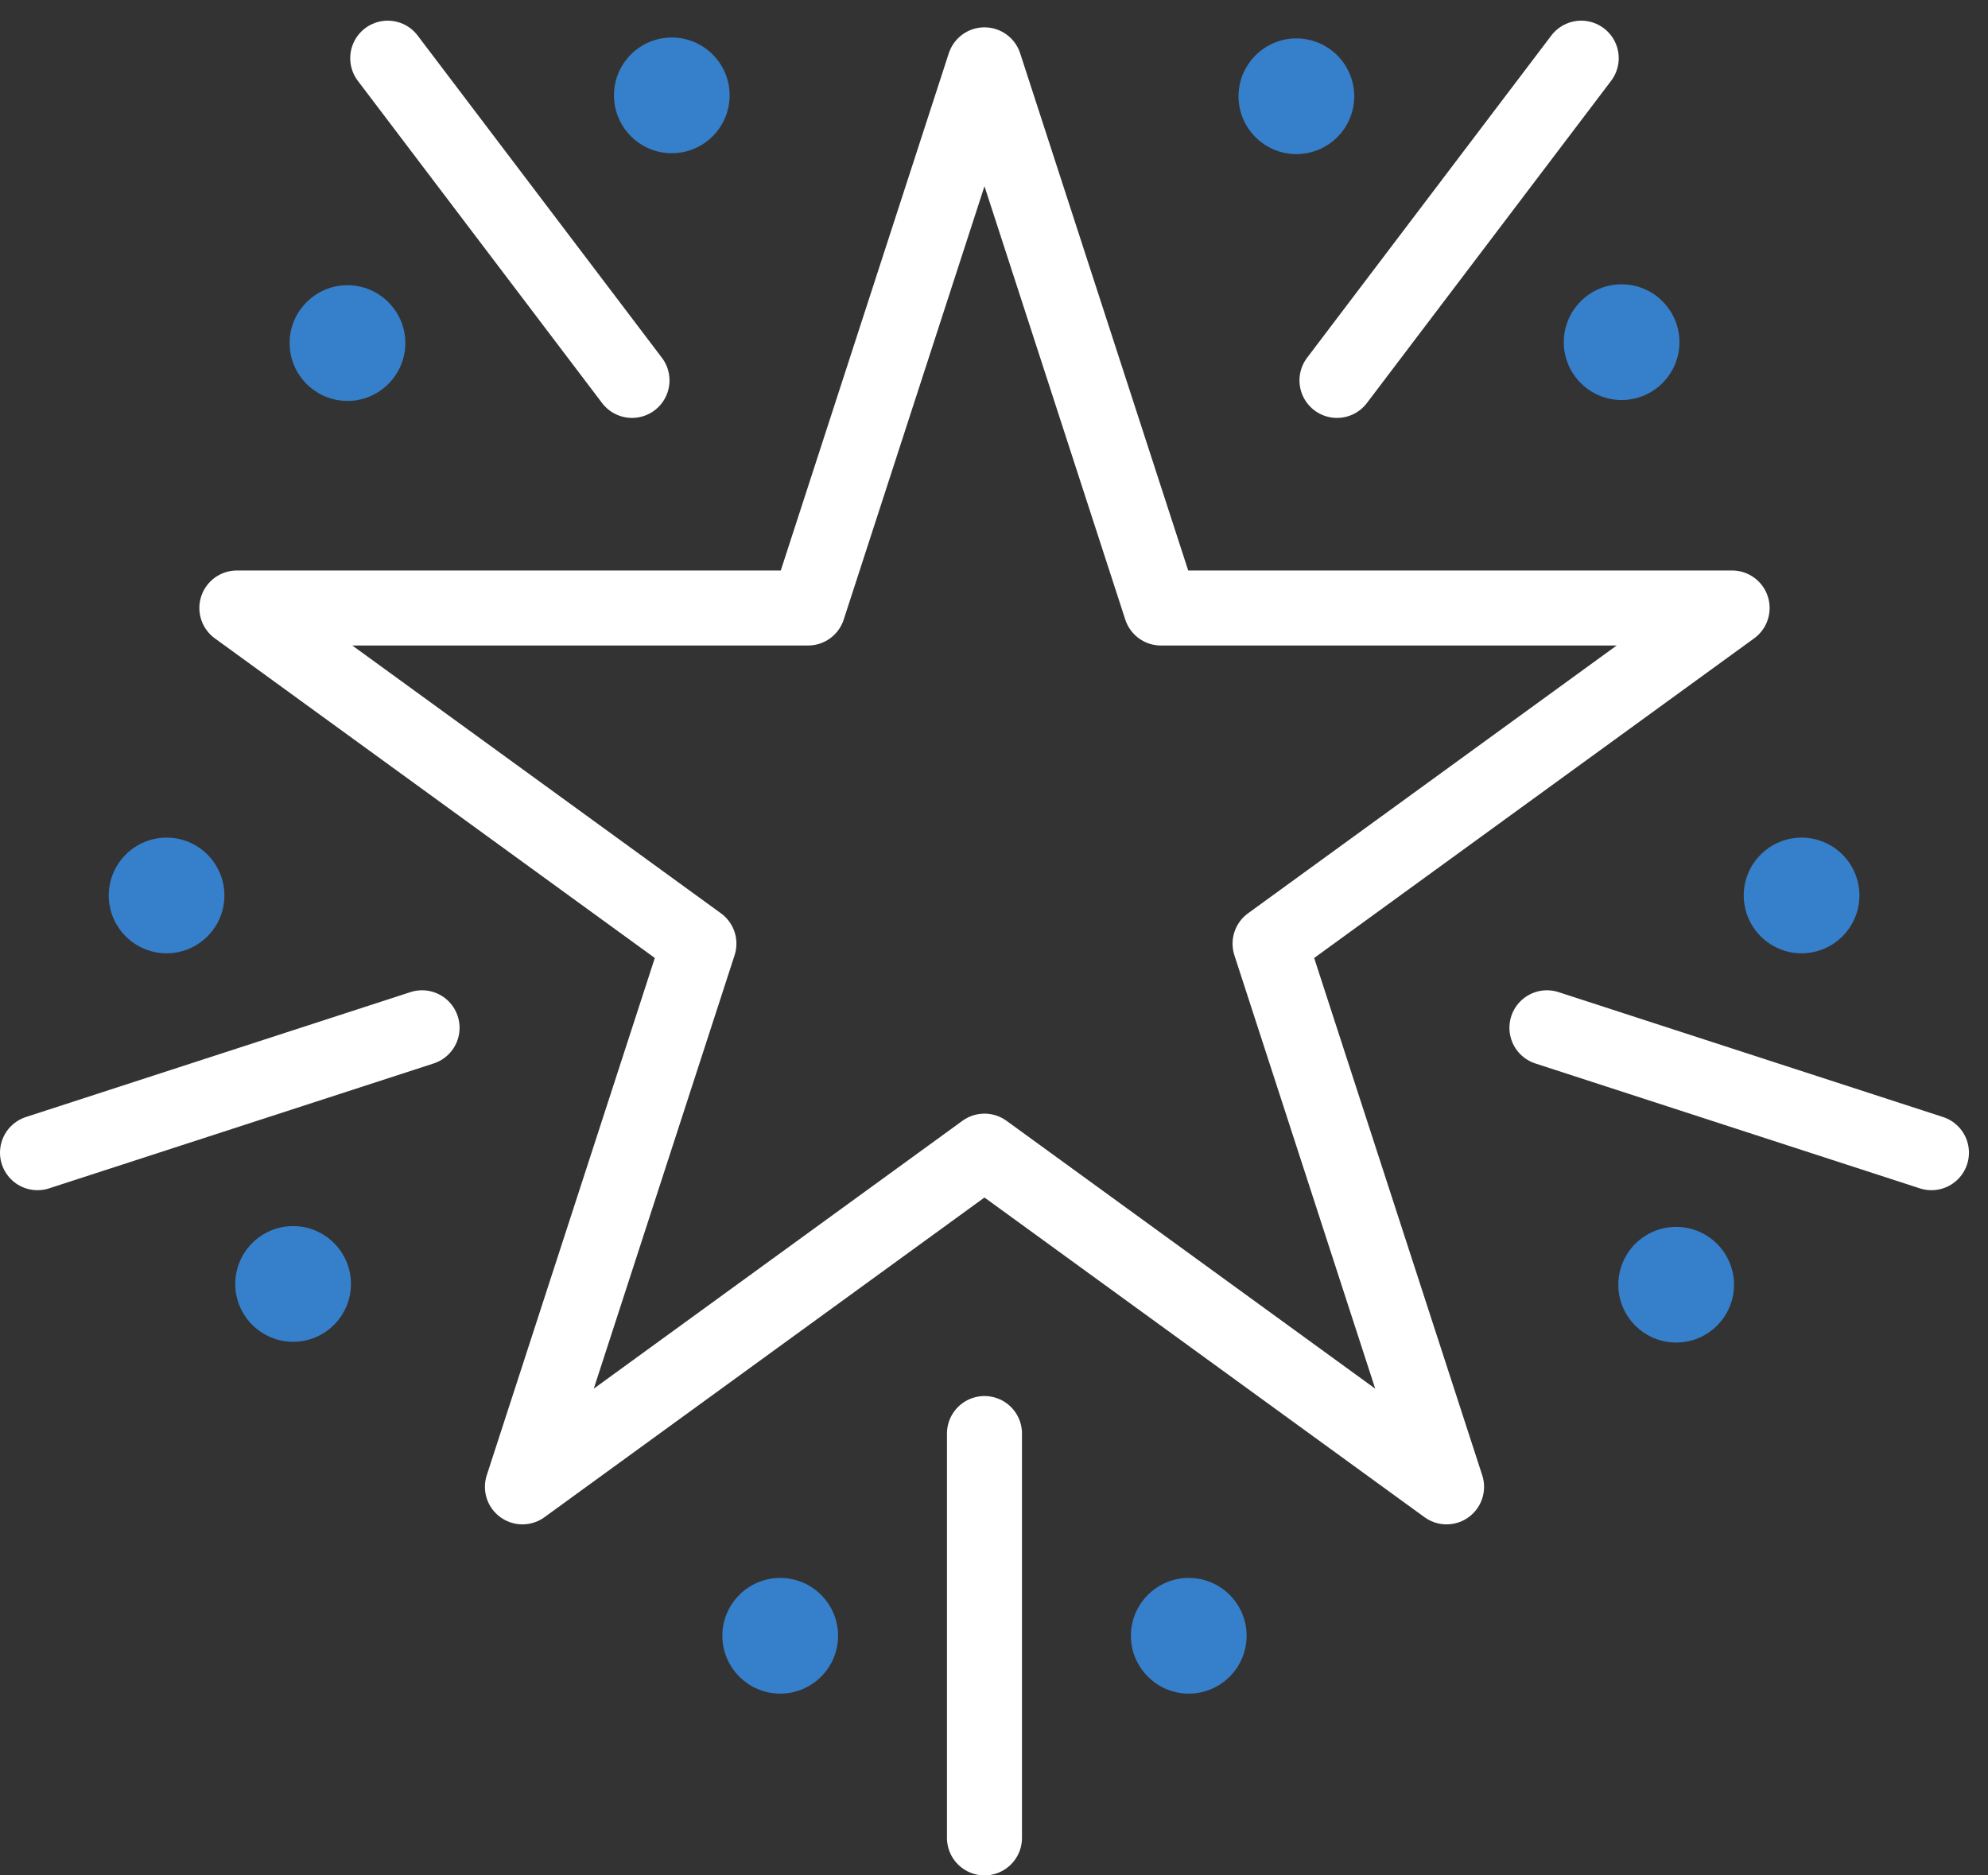 <?xml version="1.0" encoding="UTF-8"?>
<svg width="53px" height="50px" viewBox="0 0 53 50" version="1.1" xmlns="http://www.w3.org/2000/svg" xmlns:xlink="http://www.w3.org/1999/xlink">
    <rect x="0" y="0" width="53" height="50" fill="#333333" stroke="none"/>
    <title>wh-plan-3</title>
    <g id="Game-Images" stroke="none" stroke-width="1" fill="none" fill-rule="evenodd">
        <g id="gamebg-smalland-1920" transform="translate(-1150, -1100)">
            <g id="wh-plan-3" transform="translate(1151, 1101)">
                <g id="Group" transform="translate(0, 0.551)" stroke="#FFFFFF" stroke-linecap="round" stroke-width="2">
                    <polygon id="Path" stroke-linejoin="round" points="25.246 0.178 29.951 14.659 45.178 14.659 32.86 23.608 37.565 38.09 25.246 29.14 12.928 38.09 17.633 23.608 5.315 14.659 20.542 14.659"></polygon>
                    <line x1="25.246" y1="36.669" x2="25.246" y2="47.449" id="Path"></line>
                    <line x1="40.241" y1="25.851" x2="50.492" y2="29.181" id="Path"></line>
                    <line x1="10.252" y1="25.851" x2="0" y2="29.181" id="Path"></line>
                    <line x1="34.644" y1="8.591" x2="41.155" y2="0" id="Path"></line>
                    <line x1="15.849" y1="8.591" x2="9.337" y2="0" id="Path"></line>
                </g>
                <path d="M19.801,44.154 C18.95,44.154 18.258,43.462 18.258,42.611 C18.258,41.761 18.95,41.069 19.801,41.069 C20.651,41.069 21.343,41.761 21.343,42.611 C21.343,43.462 20.651,44.154 19.801,44.154 Z" id="Path" fill="#367FCA" fill-rule="nonzero"></path>
                <path d="M30.693,44.154 C29.842,44.154 29.15,43.462 29.15,42.611 C29.15,41.761 29.842,41.069 30.693,41.069 C31.543,41.069 32.235,41.761 32.235,42.611 C32.235,43.462 31.543,44.154 30.693,44.154 Z" id="Path" fill="#367FCA" fill-rule="nonzero"></path>
                <path d="M43.686,34.794 C42.836,34.794 42.144,34.103 42.144,33.252 C42.144,32.401 42.836,31.71 43.686,31.71 C44.537,31.71 45.229,32.401 45.229,33.252 C45.229,34.103 44.537,34.794 43.686,34.794 Z" id="Path" fill="#367FCA" fill-rule="nonzero"></path>
                <path d="M47.03,24.416 C46.179,24.416 45.488,23.724 45.488,22.874 C45.488,22.023 46.179,21.332 47.03,21.332 C47.881,21.332 48.572,22.023 48.572,22.874 C48.572,23.724 47.881,24.416 47.03,24.416 Z" id="Path" fill="#367FCA" fill-rule="nonzero"></path>
                <path d="M42.232,9.665 C41.382,9.665 40.69,8.973 40.69,8.123 C40.69,7.272 41.382,6.58 42.232,6.58 C43.083,6.58 43.774,7.272 43.774,8.123 C43.774,8.973 43.083,9.665 42.232,9.665 Z" id="Path" fill="#367FCA" fill-rule="nonzero"></path>
                <path d="M33.561,3.109 C32.711,3.109 32.019,2.417 32.019,1.567 C32.019,0.716 32.711,0.024 33.561,0.024 C34.412,0.024 35.104,0.716 35.104,1.567 C35.104,2.417 34.413,3.109 33.561,3.109 Z" id="Path" fill="#367FCA" fill-rule="nonzero"></path>
                <path d="M16.91,3.085 C16.059,3.085 15.368,2.393 15.368,1.542 C15.368,0.692 16.059,0 16.91,0 C17.76,0 18.452,0.692 18.452,1.542 C18.452,2.393 17.76,3.085 16.91,3.085 Z" id="Path" fill="#367FCA" fill-rule="nonzero"></path>
                <path d="M8.263,9.689 C7.413,9.689 6.721,8.997 6.721,8.146 C6.721,7.296 7.413,6.604 8.263,6.604 C9.114,6.604 9.806,7.296 9.806,8.146 C9.806,8.997 9.114,9.689 8.263,9.689 Z" id="Path" fill="#367FCA" fill-rule="nonzero"></path>
                <path d="M3.441,24.416 C2.591,24.416 1.899,23.724 1.899,22.874 C1.899,22.023 2.591,21.332 3.441,21.332 C4.292,21.332 4.983,22.023 4.983,22.874 C4.983,23.724 4.292,24.416 3.441,24.416 Z" id="Path" fill="#367FCA" fill-rule="nonzero"></path>
                <path d="M6.815,34.774 C5.964,34.774 5.272,34.082 5.272,33.231 C5.272,32.381 5.964,31.689 6.815,31.689 C7.665,31.689 8.357,32.381 8.357,33.231 C8.357,34.082 7.665,34.774 6.815,34.774 Z" id="Path" fill="#367FCA" fill-rule="nonzero"></path>
            </g>
        </g>
    </g>
</svg>